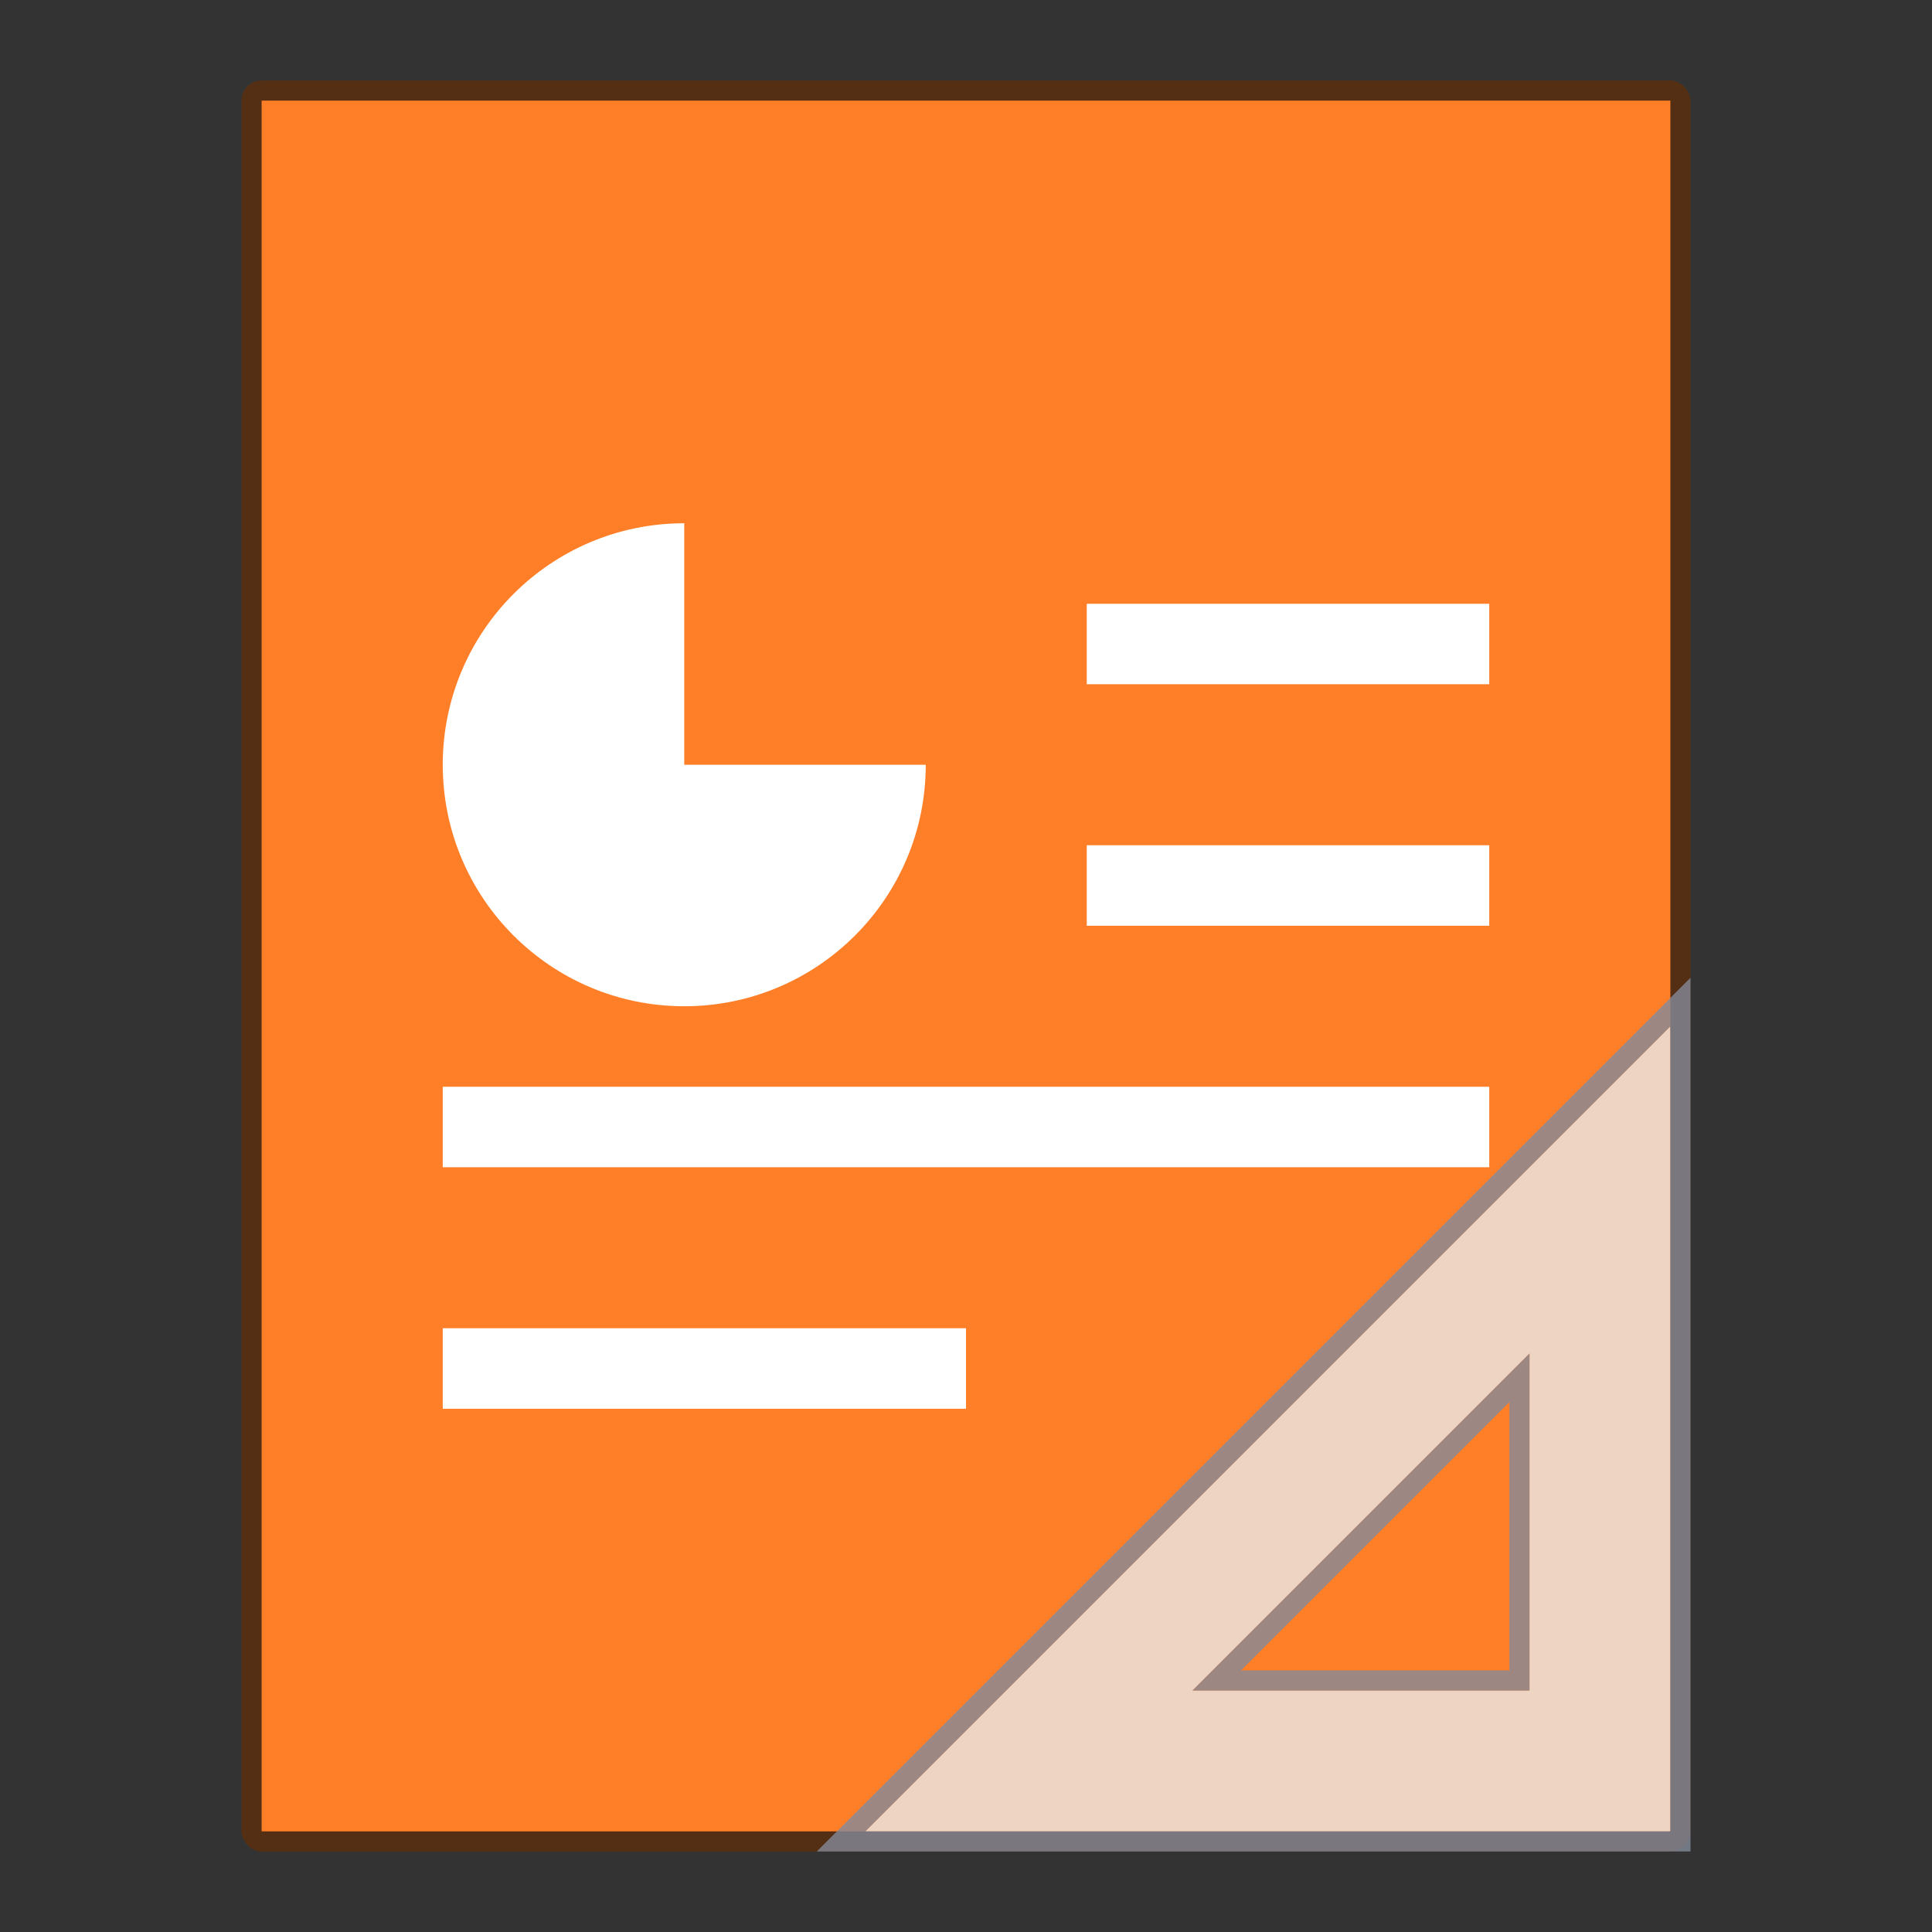 <?xml version="1.0" encoding="UTF-8" standalone="no"?>
<!-- Created with Inkscape (http://www.inkscape.org/) -->

<svg
   width="96"
   height="96"
   viewBox="0 0 96 96"
   version="1.1"
   id="svg5"
   inkscape:version="1.3.2 (091e20ef0f, 2023-11-25, custom)"
   sodipodi:docname="x-office-presentation-template.svg"
   xmlns:inkscape="http://www.inkscape.org/namespaces/inkscape"
   xmlns:sodipodi="http://sodipodi.sourceforge.net/DTD/sodipodi-0.dtd"
   xmlns="http://www.w3.org/2000/svg"
   xmlns:svg="http://www.w3.org/2000/svg">
  <rect x="0" y="0" width="96" height="96" fill="#333333" stroke="none"/>
  <sodipodi:namedview
     id="namedview7"
     pagecolor="#ffffff"
     bordercolor="#000000"
     borderopacity="0.25"
     inkscape:showpageshadow="2"
     inkscape:pageopacity="0.0"
     inkscape:pagecheckerboard="0"
     inkscape:deskcolor="#d1d1d1"
     inkscape:document-units="px"
     showgrid="false"
     inkscape:zoom="8.4166667"
     inkscape:cx="48"
     inkscape:cy="48"
     inkscape:window-width="1920"
     inkscape:window-height="1011"
     inkscape:window-x="0"
     inkscape:window-y="0"
     inkscape:window-maximized="1"
     inkscape:current-layer="svg5" />
  <defs
     id="defs2" />
  <rect
     style="opacity:0.6;fill:#6c2d00;fill-opacity:1;stroke-width:4;stroke-linejoin:round"
     id="rect234"
     width="72"
     height="88"
     x="12"
     y="4"
     ry="1" />
  <rect
     style="fill:#ff7e28;fill-opacity:1;stroke-width:4.75;stroke-linejoin:round"
     id="rect2307"
     width="70"
     height="86"
     x="13"
     y="5" />
  <path
     id="path27792"
     style="color:#000000;display:inline;overflow:visible;visibility:visible;fill:#ffffff;fill-opacity:1;fill-rule:nonzero;stroke:none;stroke-width:80;marker:none;enable-background:new"
     d="m 34,26 c -6.627,0 -12,5.373 -12,12 0,6.627 5.373,12 12,12 6.627,0 12,-5.373 12,-12 H 34 Z m 20,4 v 4 h 20 v -4 z m 0,12 v 4 H 74 V 42 Z M 22,54 v 4 h 52 v -4 z m 0,12 v 4 h 26 v -4 z"
     sodipodi:nodetypes="cssccccccccccccccccccccccc" />
  <path
     id="path27198"
     style="color:#000000;opacity:0.8;fill:#e9e9e9;fill-rule:evenodd;stroke-width:2;-inkscape-stroke:none"
     d="M 83 51 L 43 91 L 83 91 L 83 51 z M 76 67.254 L 76 84 L 61.668 84 L 59.254 84 L 76 67.254 z " />
  <path
     id="path27200"
     style="color:#000000;opacity:0.8;fill:#83899a;fill-rule:evenodd;stroke-width:2;-inkscape-stroke:none"
     d="M 84 48.586 L 40.586 92 L 43 92 L 84 92 L 84 48.586 z M 83 51 L 83 91 L 43 91 L 83 51 z M 76 67.254 L 59.254 84 L 61.668 84 L 76 84 L 76 67.254 z M 75 69.668 L 75 83 L 61.668 83 L 75 69.668 z " />
</svg>
